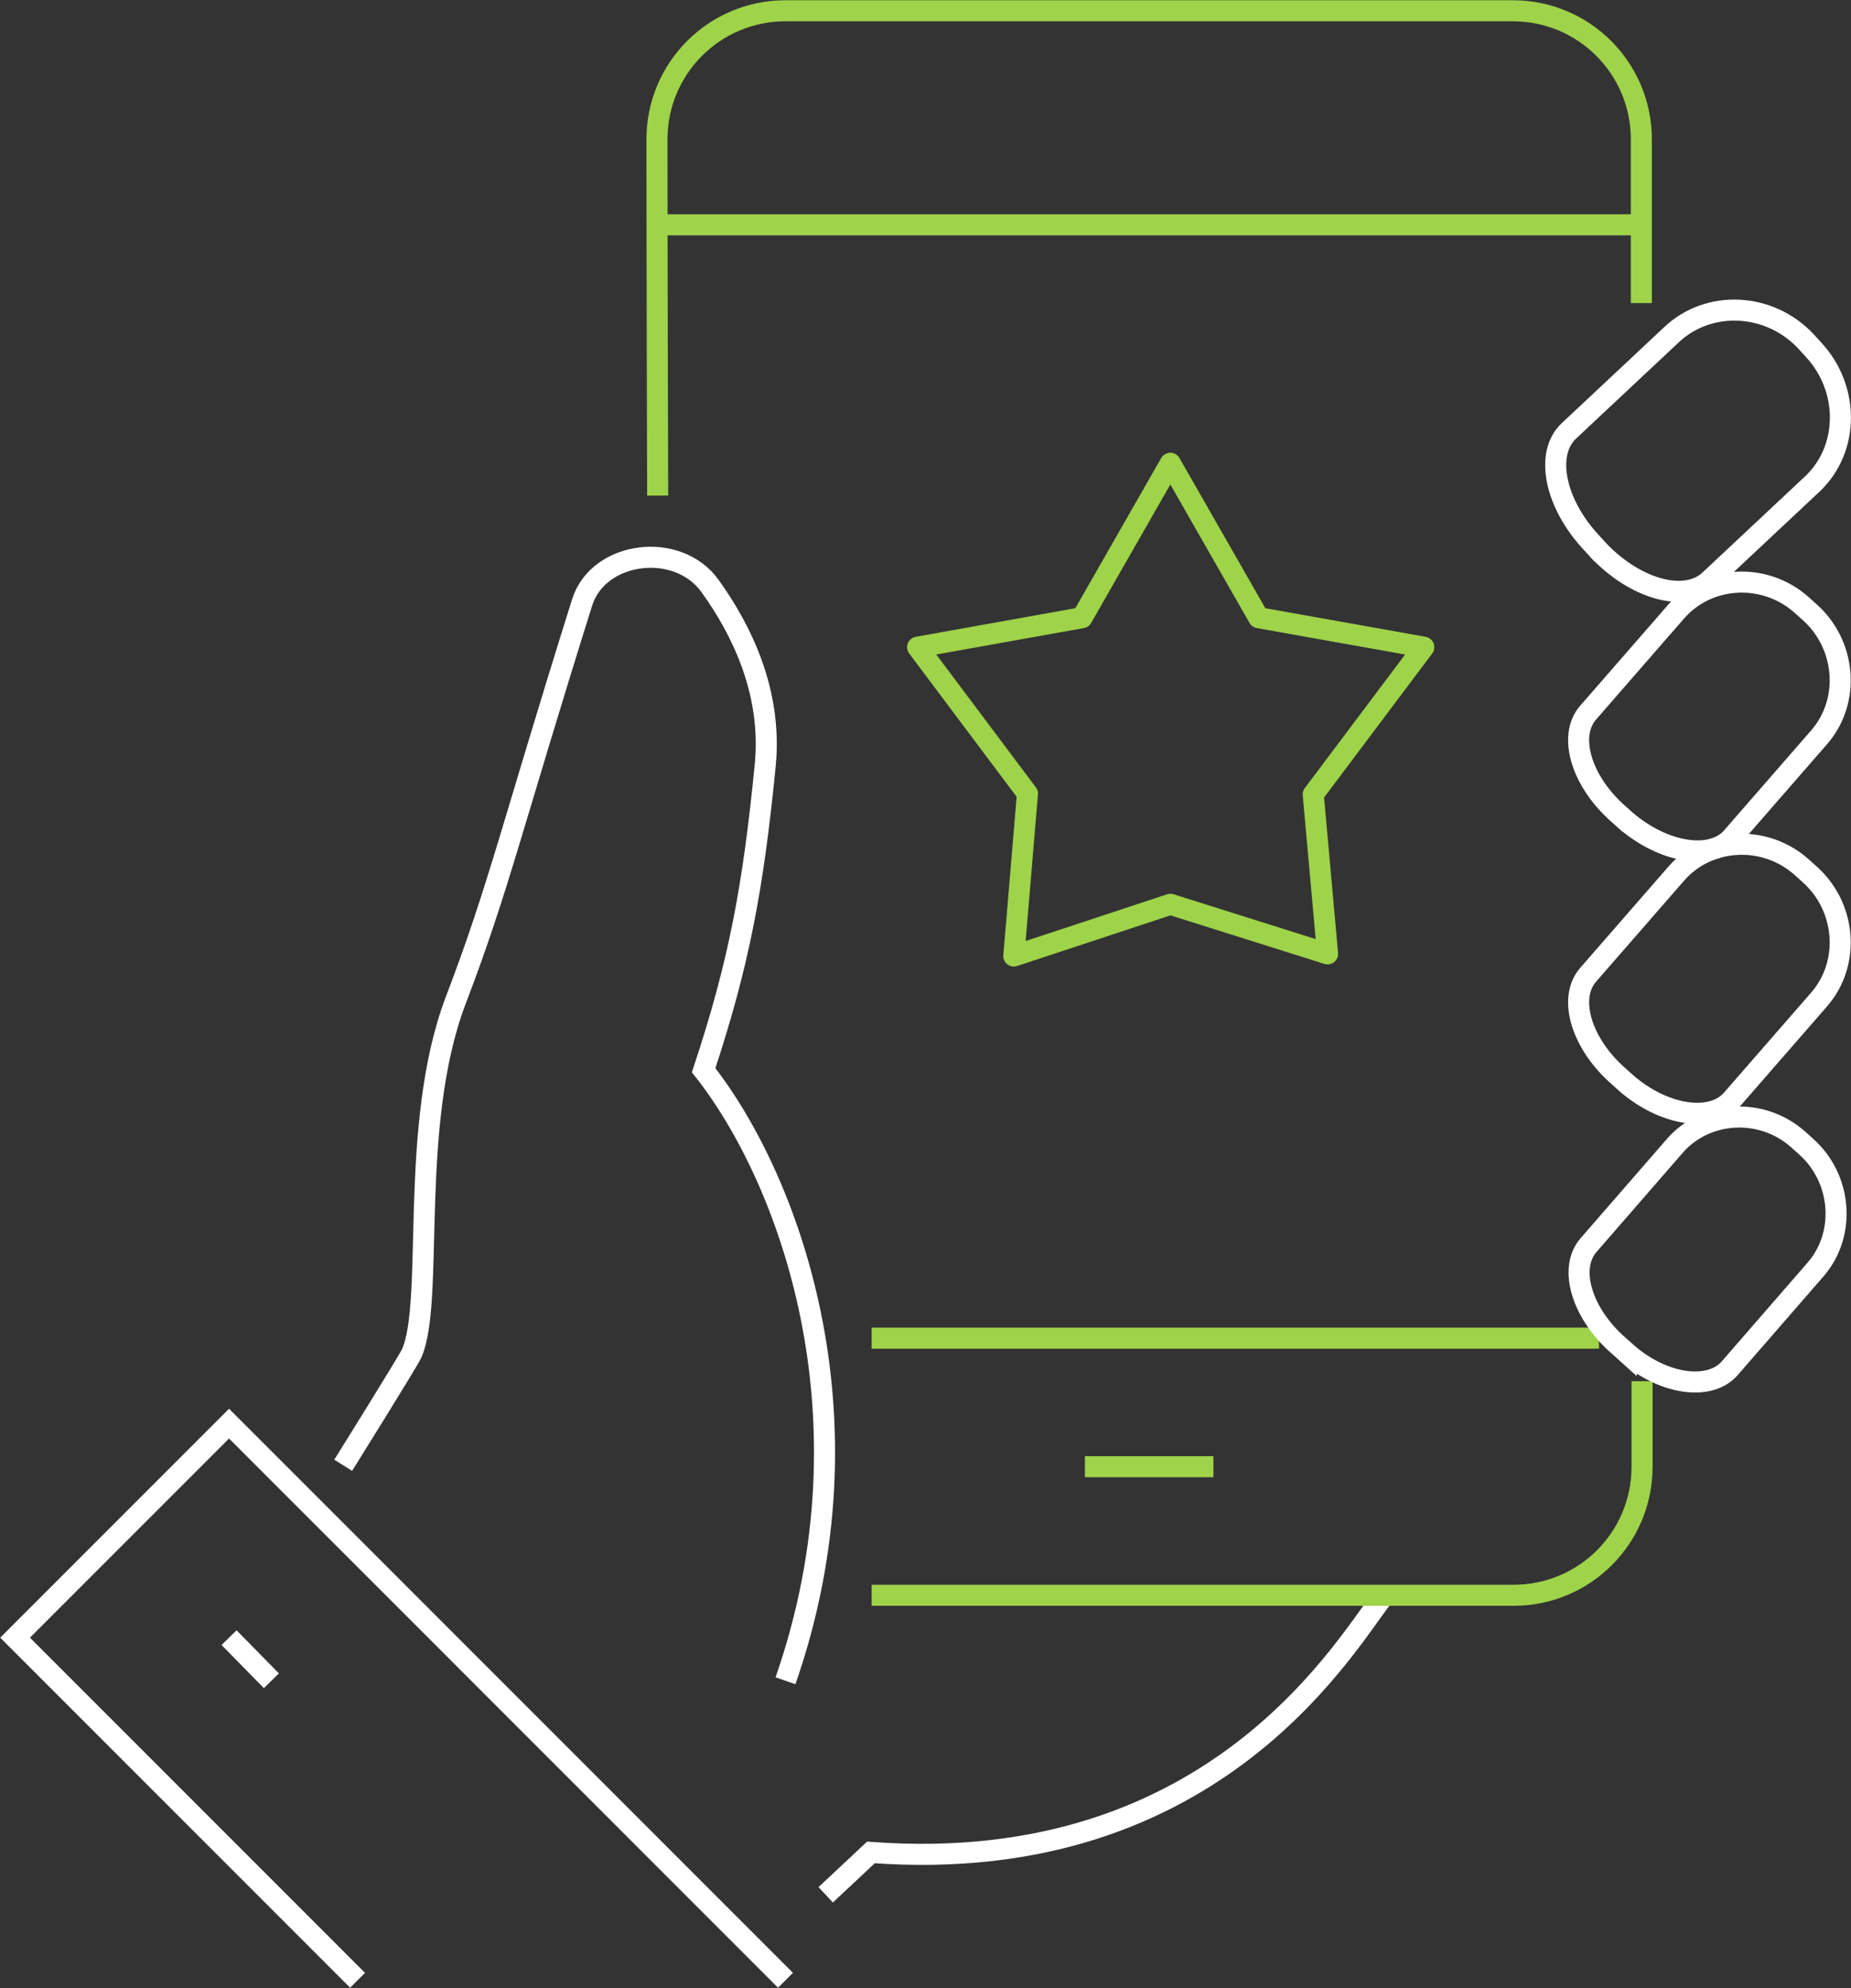 <svg id="Layer_1" xmlns="http://www.w3.org/2000/svg" viewBox="0 0 257.8 276.8"><rect x="0" y="0" width="257.8" height="276.8" fill="#333333" stroke="none"/><style>.st0,.st1,.st2{fill:none;stroke:#fff;stroke-width:2.931;stroke-miterlimit:10}.st1,.st2{stroke:#9fd34a}.st2{stroke-linejoin:round}</style><path class="st0" d="M222.7 76.7l-1-1.1c-5.1-5.4-6.6-12.4-3.2-15.6l14.3-13.4c5.2-4.9 13.6-4.5 18.7.9l1 1.1c5.1 5.4 5.1 13.8 0 18.7l-14.3 13.4c-3.4 3.3-10.3 1.4-15.5-4zM115 263.8l6.3-5.9c48.6 3.6 66.7-30.1 71.5-35.8M109.4 234c12.9-37 .3-70.2-11.4-85 4.9-14.8 6.9-25.3 8.6-42.7.9-10-3.3-18.6-7.7-24.7-4.5-6.3-15.5-4.9-17.8 2.2-9.8 31.2-11.6 39.7-17.6 55.4-6.7 17.5-2.9 42.1-6.2 49.3-.7 1.4-9.5 15.5-9.5 15.5M226.5 150.8l-1-.9c-5.2-4.5-7.2-10.9-4.3-14.2l12.2-14c4.4-5.1 12.3-5.6 17.5-1l1 .9c5.2 4.5 5.9 12.4 1.5 17.5l-12.2 14c-2.8 3.2-9.4 2.3-14.7-2.3z"/><path class="st0" d="M226.5 114.3l-1-.9c-5.2-4.5-7.2-10.9-4.3-14.2l12.2-14c4.4-5.1 12.3-5.6 17.5-1l1 .9c5.2 4.5 5.9 12.4 1.5 17.5l-12.2 14c-2.8 3.2-9.4 2.2-14.7-2.3z"/><path class="st1" d="M151.1 204.2H169M228.6 42.2V19.4c0-9.9-8-17.9-17.9-17.9H109.4c-9.9 0-17.9 8-17.9 17.9 0 17.6.1 49.6.1 49.6M121.4 222.1h89.4c9.9 0 17.9-8 17.9-17.9v-11.9"/><path class="st0" d="M109.4 275.7l-77.5-77.5L2.1 228l47.7 47.7M31.9 228l5.9 6"/><path class="st1" d="M121.4 186.3h101.3M91.5 31.3h137.1"/><path class="st2" d="M163 64.5L175.3 86l23 4.1-15.4 20.5 2 22.2-21.9-6.9-21.8 7.2 1.9-22.6-15.3-20.4 22.9-4.1z"/><path class="st0" d="M226.5 188.3l-1-.9c-5.1-4.4-7.1-10.7-4.3-14l12-13.8c4.3-5 12.1-5.5 17.2-1l1 .9c5.1 4.4 5.8 12.2 1.5 17.2l-12 13.8c-2.8 3.2-9.3 2.3-14.4-2.2z"/></svg>